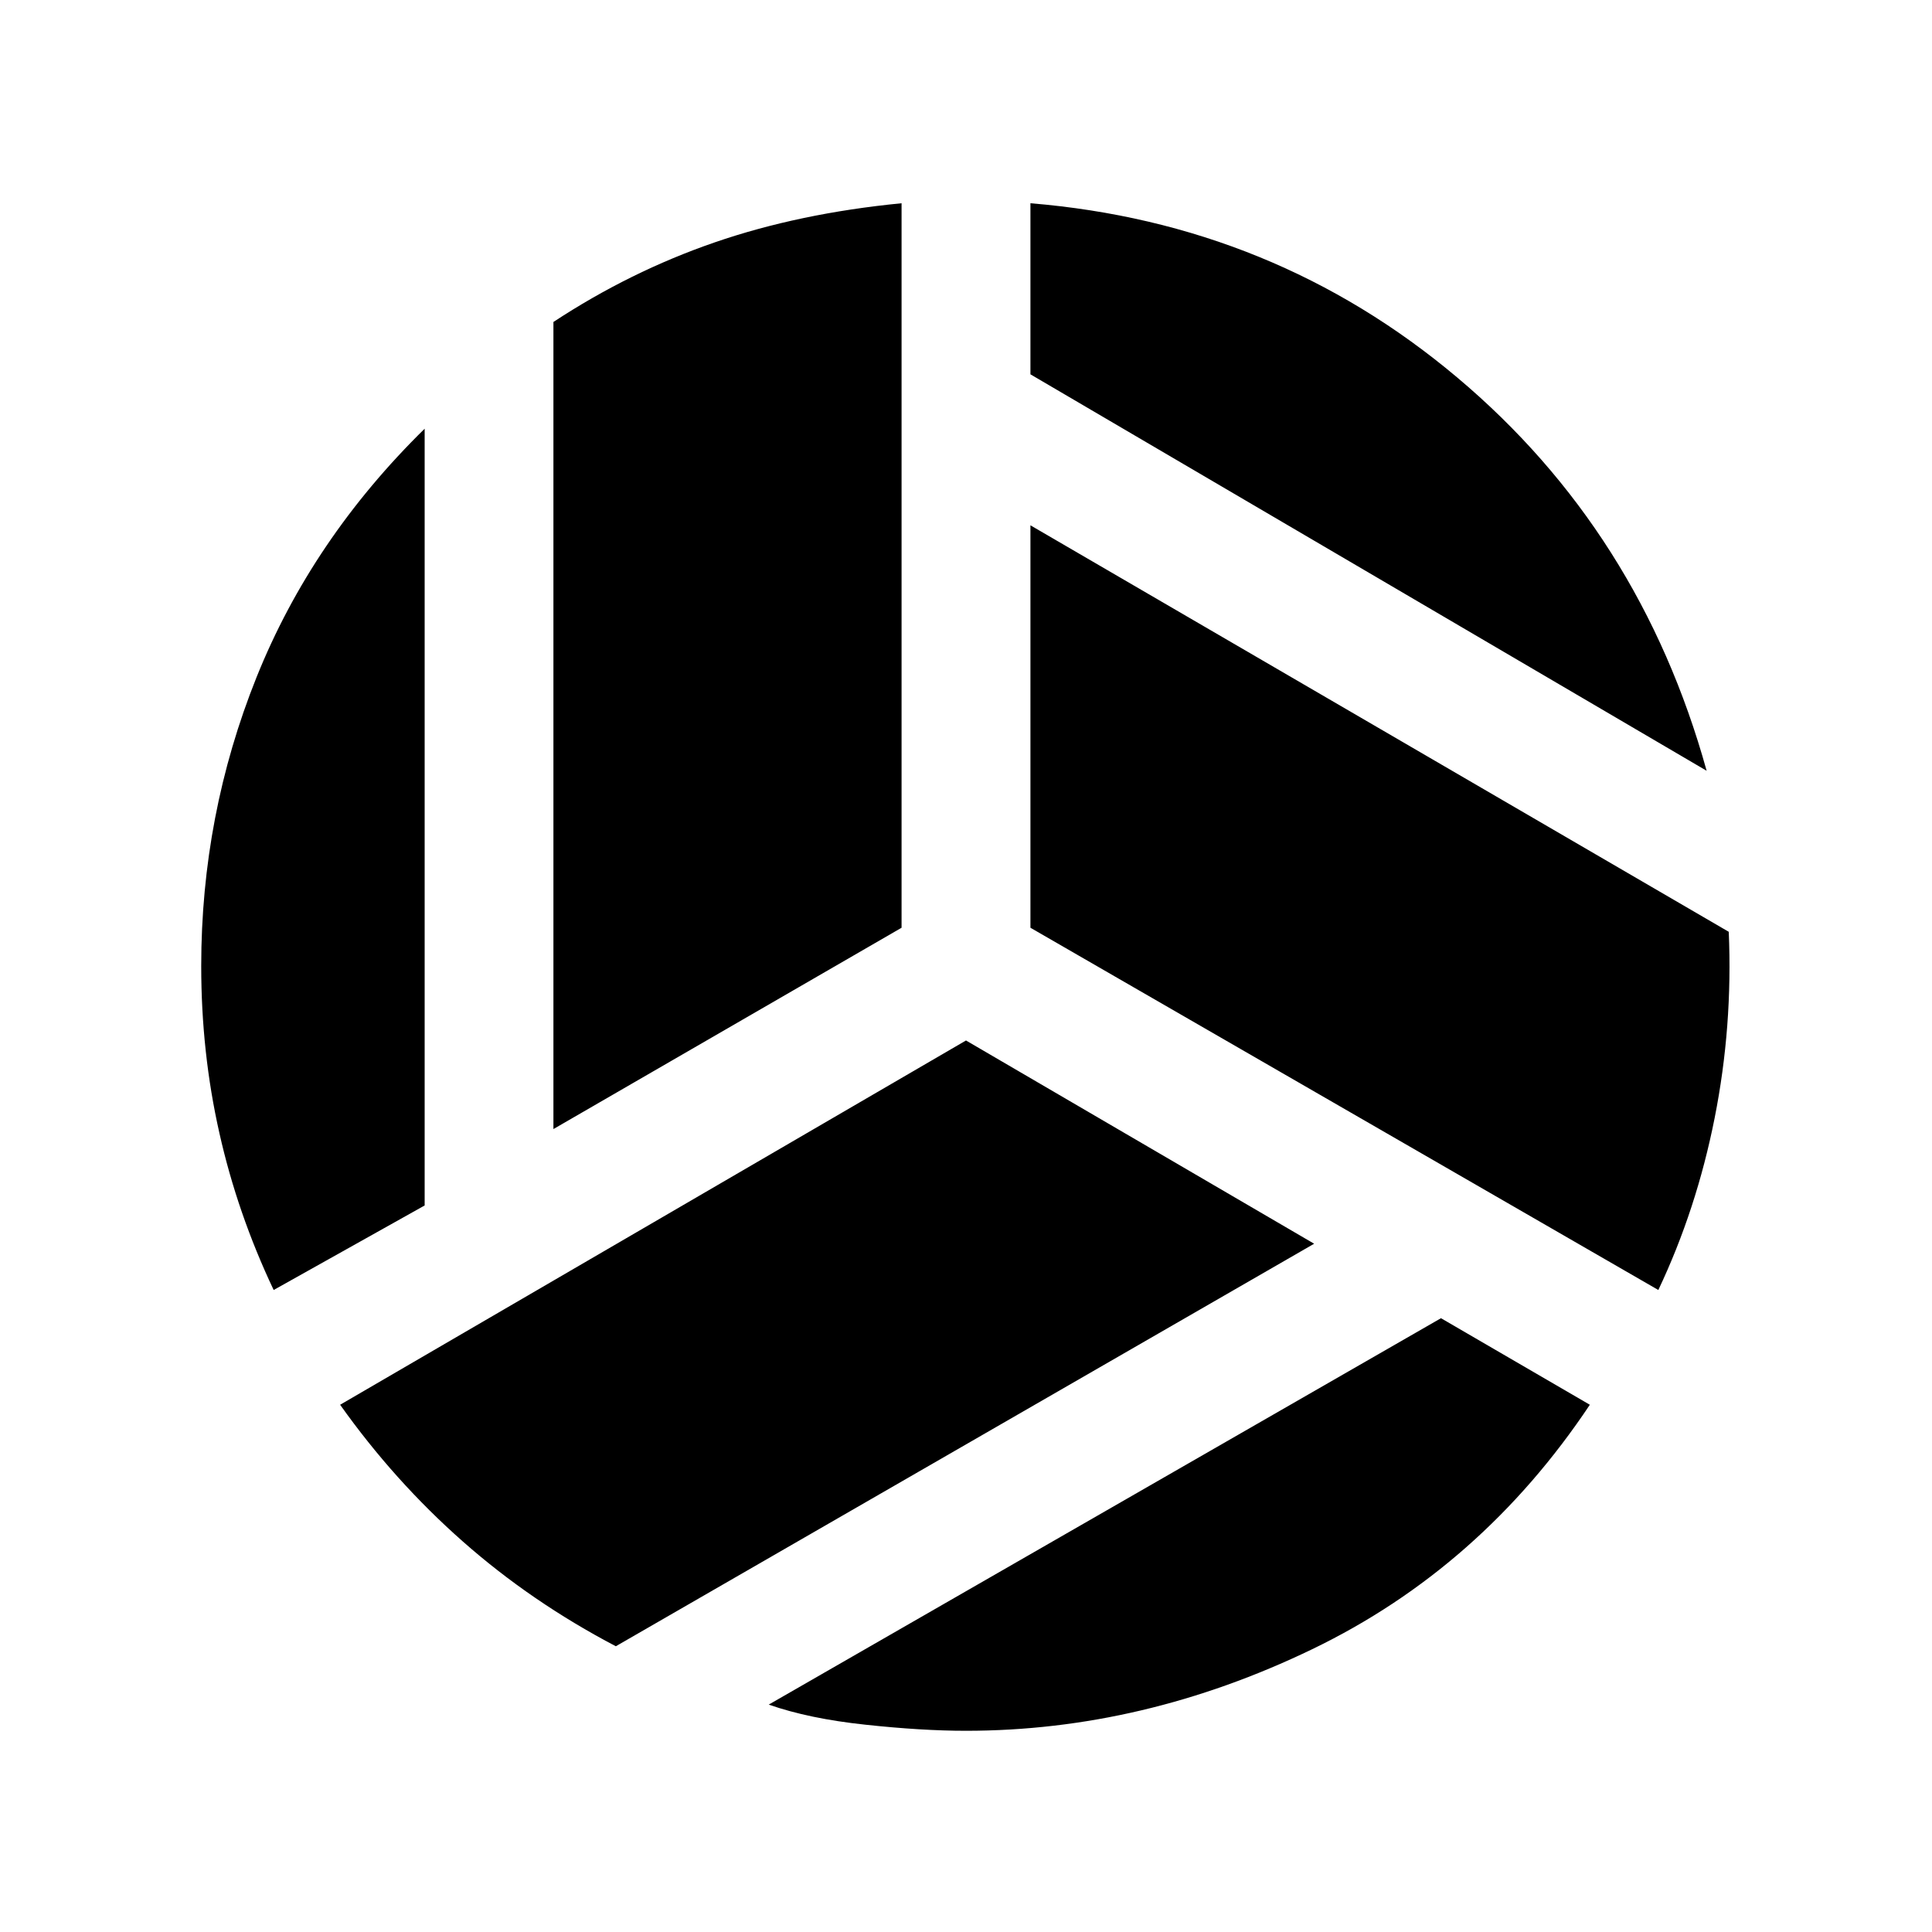 <svg xmlns="http://www.w3.org/2000/svg" height="20" width="20"><path d="M17.667 7.979 10.667 3.875V2.104Q13.188 2.312 15.083 3.906Q16.979 5.5 17.667 7.979ZM5.729 11.688V3.333Q6.521 2.812 7.396 2.51Q8.271 2.208 9.333 2.104V9.604ZM2.833 13.354Q2.458 12.562 2.271 11.729Q2.083 10.896 2.083 10Q2.083 8.438 2.656 7.01Q3.229 5.583 4.396 4.438V12.479ZM6.375 17.042Q5.5 16.583 4.792 15.958Q4.083 15.333 3.521 14.542L10 10.771L13.604 12.875ZM10 17.917Q9.542 17.917 8.958 17.854Q8.375 17.792 7.958 17.646L14.917 13.646L16.458 14.542Q15.333 16.229 13.583 17.073Q11.833 17.917 10 17.917ZM17.167 13.354 10.667 9.604V5.438L17.896 9.646Q17.938 10.625 17.75 11.573Q17.562 12.521 17.167 13.354Z"/></svg>